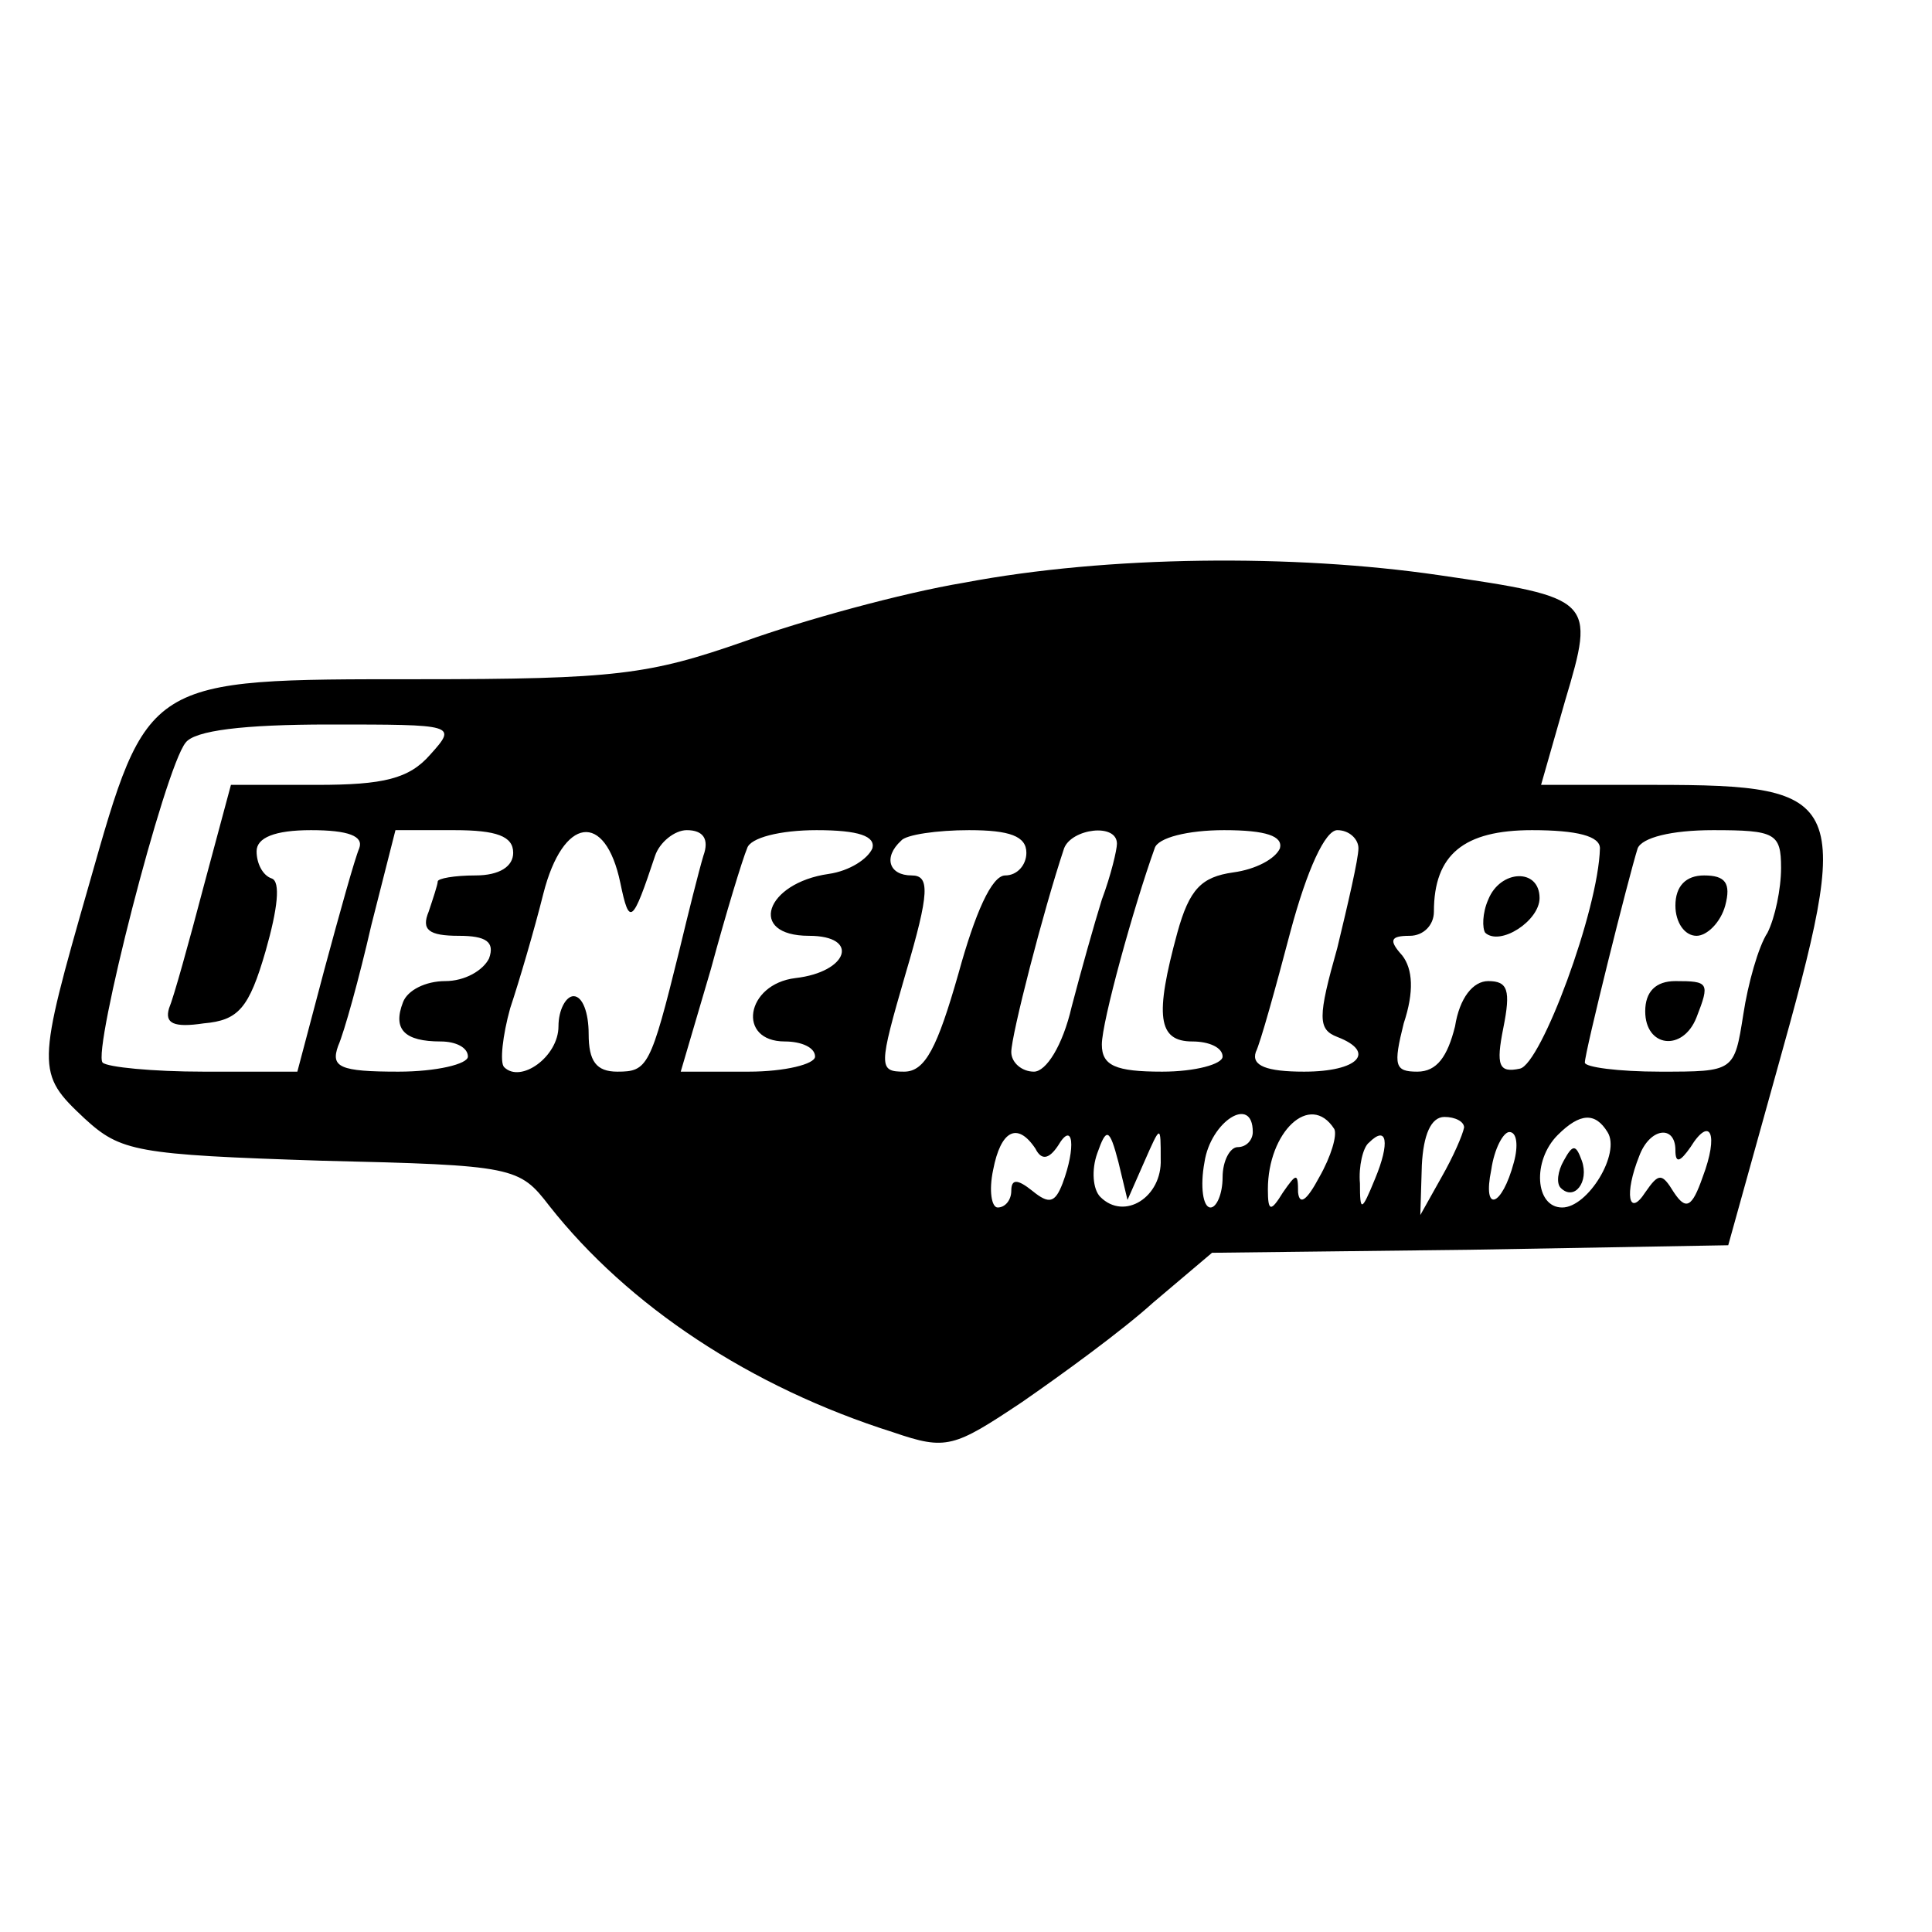 <?xml version="1.0" standalone="no"?>
<!DOCTYPE svg PUBLIC "-//W3C//DTD SVG 20010904//EN"
 "http://www.w3.org/TR/2001/REC-SVG-20010904/DTD/svg10.dtd">
<svg version="1.0" xmlns="http://www.w3.org/2000/svg"
 width="128pt" height="128pt" viewBox="0 0 128 128"
 preserveAspectRatio="xMidYMid meet">
<g transform="translate(0,128) scale(0.1,-0.1)"
fill="#000000" stroke="none">
<path d="M639 894 c-42 -7 -107 -25 -146 -39 -63 -22 -85 -25 -216 -25 -181 0
-179 1 -218 -136 -35 -122 -35 -125 -3 -155 24 -22 34 -24 157 -28 128 -3 131
-4 151 -30 52 -66 133 -120 228 -150 35 -12 40 -10 85 20 26 18 66 47 87 66
l39 33 171 2 171 3 32 115 c51 182 48 190 -81 190 l-75 0 16 56 c20 67 19 68
-84 83 -96 14 -219 13 -314 -5z m-354 -114 c-14 -16 -31 -20 -75 -20 l-57 0
-18 -67 c-10 -38 -20 -74 -23 -81 -3 -10 3 -13 23 -10 23 2 30 10 41 48 8 28
10 46 4 48 -6 2 -10 10 -10 18 0 9 12 14 36 14 25 0 35 -4 32 -12 -3 -7 -13
-43 -23 -80 l-18 -68 -62 0 c-34 0 -64 3 -67 6 -7 7 41 195 55 212 6 8 38 12
95 12 84 0 85 0 67 -20z m55 -65 c0 -9 -9 -15 -25 -15 -14 0 -25 -2 -25 -4 0
-2 -3 -11 -6 -20 -5 -12 0 -16 20 -16 18 0 24 -4 20 -15 -4 -8 -16 -15 -29
-15 -13 0 -25 -6 -28 -14 -7 -18 1 -26 25 -26 10 0 18 -4 18 -10 0 -5 -21 -10
-46 -10 -39 0 -45 3 -40 17 4 9 14 45 22 80 l16 63 39 0 c28 0 39 -4 39 -15z
m71 -20 c6 -29 8 -27 23 18 3 9 13 17 21 17 11 0 15 -6 11 -17 -3 -10 -10 -38
-16 -63 -19 -77 -21 -80 -41 -80 -14 0 -19 7 -19 25 0 14 -4 25 -10 25 -5 0
-10 -9 -10 -20 0 -20 -25 -38 -36 -27 -3 3 -1 21 4 39 6 18 16 52 22 76 13 51
41 55 51 7z m167 23 c-3 -7 -15 -15 -29 -17 -42 -6 -54 -41 -13 -41 34 0 26
-24 -9 -28 -33 -4 -39 -42 -7 -42 11 0 20 -4 20 -10 0 -5 -20 -10 -44 -10
l-45 0 20 68 c10 37 21 73 24 80 2 7 22 12 46 12 28 0 39 -4 37 -12z m102 -3
c0 -8 -6 -15 -14 -15 -9 0 -20 -25 -31 -65 -14 -49 -22 -65 -36 -65 -17 0 -17
3 1 65 16 54 16 65 4 65 -15 0 -19 12 -7 23 3 4 24 7 45 7 27 0 38 -4 38 -15z
m60 6 c0 -4 -4 -21 -10 -37 -5 -16 -14 -48 -20 -71 -6 -26 -17 -43 -25 -43 -8
0 -15 6 -15 13 0 11 21 93 35 135 5 13 35 17 35 3z m108 -3 c-3 -7 -16 -14
-31 -16 -21 -3 -29 -11 -37 -40 -15 -55 -13 -72 10 -72 11 0 20 -4 20 -10 0
-5 -18 -10 -40 -10 -31 0 -40 4 -40 18 0 15 21 91 35 130 2 7 22 12 46 12 28
0 39 -4 37 -12z m52 0 c0 -7 -7 -37 -14 -66 -13 -46 -13 -54 0 -59 26 -10 14
-23 -22 -23 -25 0 -35 4 -32 13 3 6 13 42 23 80 11 41 23 67 31 67 8 0 14 -6
14 -12z m160 0 c-1 -41 -39 -143 -53 -146 -14 -3 -16 2 -11 27 5 25 3 31 -10
31 -10 0 -19 -11 -22 -30 -5 -20 -12 -30 -25 -30 -15 0 -16 4 -9 32 7 21 6 36
-1 45 -9 10 -8 13 5 13 9 0 16 7 16 16 0 38 20 54 65 54 30 0 45 -4 45 -12z
m120 -13 c0 -14 -4 -33 -9 -43 -6 -9 -13 -34 -16 -54 -6 -38 -6 -38 -55 -38
-28 0 -50 3 -50 6 0 7 29 123 35 142 3 7 22 12 50 12 41 0 45 -2 45 -25z
m-350 -175 c0 -5 -4 -10 -10 -10 -5 0 -10 -9 -10 -20 0 -11 -4 -20 -8 -20 -5
0 -7 14 -4 30 4 27 32 45 32 20z m54 2 c2 -4 -2 -18 -10 -32 -8 -15 -13 -19
-14 -10 0 13 -1 13 -10 0 -8 -13 -10 -13 -10 2 0 38 28 65 44 40z m86 1 c-1
-5 -7 -19 -15 -33 l-14 -25 1 33 c1 20 6 32 15 32 7 0 13 -3 13 -7z m95 -3 c9
-14 -13 -50 -30 -50 -18 0 -20 31 -3 48 15 15 25 15 33 2z m-379 -11 c4 -8 9
-7 15 2 10 17 12 -1 3 -25 -5 -13 -9 -14 -20 -5 -10 8 -14 8 -14 0 0 -6 -4
-11 -9 -11 -4 0 -6 11 -3 25 5 26 16 32 28 14z m72 -9 c11 25 11 25 11 2 1
-25 -24 -41 -40 -25 -5 5 -6 18 -2 29 6 17 8 17 14 -6 l6 -25 11 25z m153 -11
c-9 -22 -10 -22 -10 -3 -1 11 2 24 6 27 12 12 14 0 4 -24z m92 11 c-8 -30 -21
-34 -15 -5 2 14 8 25 12 25 5 0 6 -9 3 -20z m107 8 c0 -9 3 -8 10 2 13 21 19
9 8 -20 -7 -20 -11 -22 -19 -10 -8 13 -10 13 -19 0 -11 -17 -14 -1 -4 24 7 19
24 21 24 4z"/>
<path d="M986 684 c-4 -9 -4 -19 -2 -22 10 -9 36 8 36 23 0 20 -26 19 -34 -1z"/>
<path d="M1110 680 c0 -11 6 -20 14 -20 7 0 16 9 19 20 4 15 0 20 -14 20 -12
0 -19 -7 -19 -20z"/>
<path d="M1090 610 c0 -24 25 -27 34 -4 9 23 8 24 -14 24 -13 0 -20 -7 -20
-20z"/>
<path d="M1036 511 c-4 -7 -5 -15 -2 -18 9 -9 19 4 14 18 -4 11 -6 11 -12 0z"/>
</g>
</svg>
